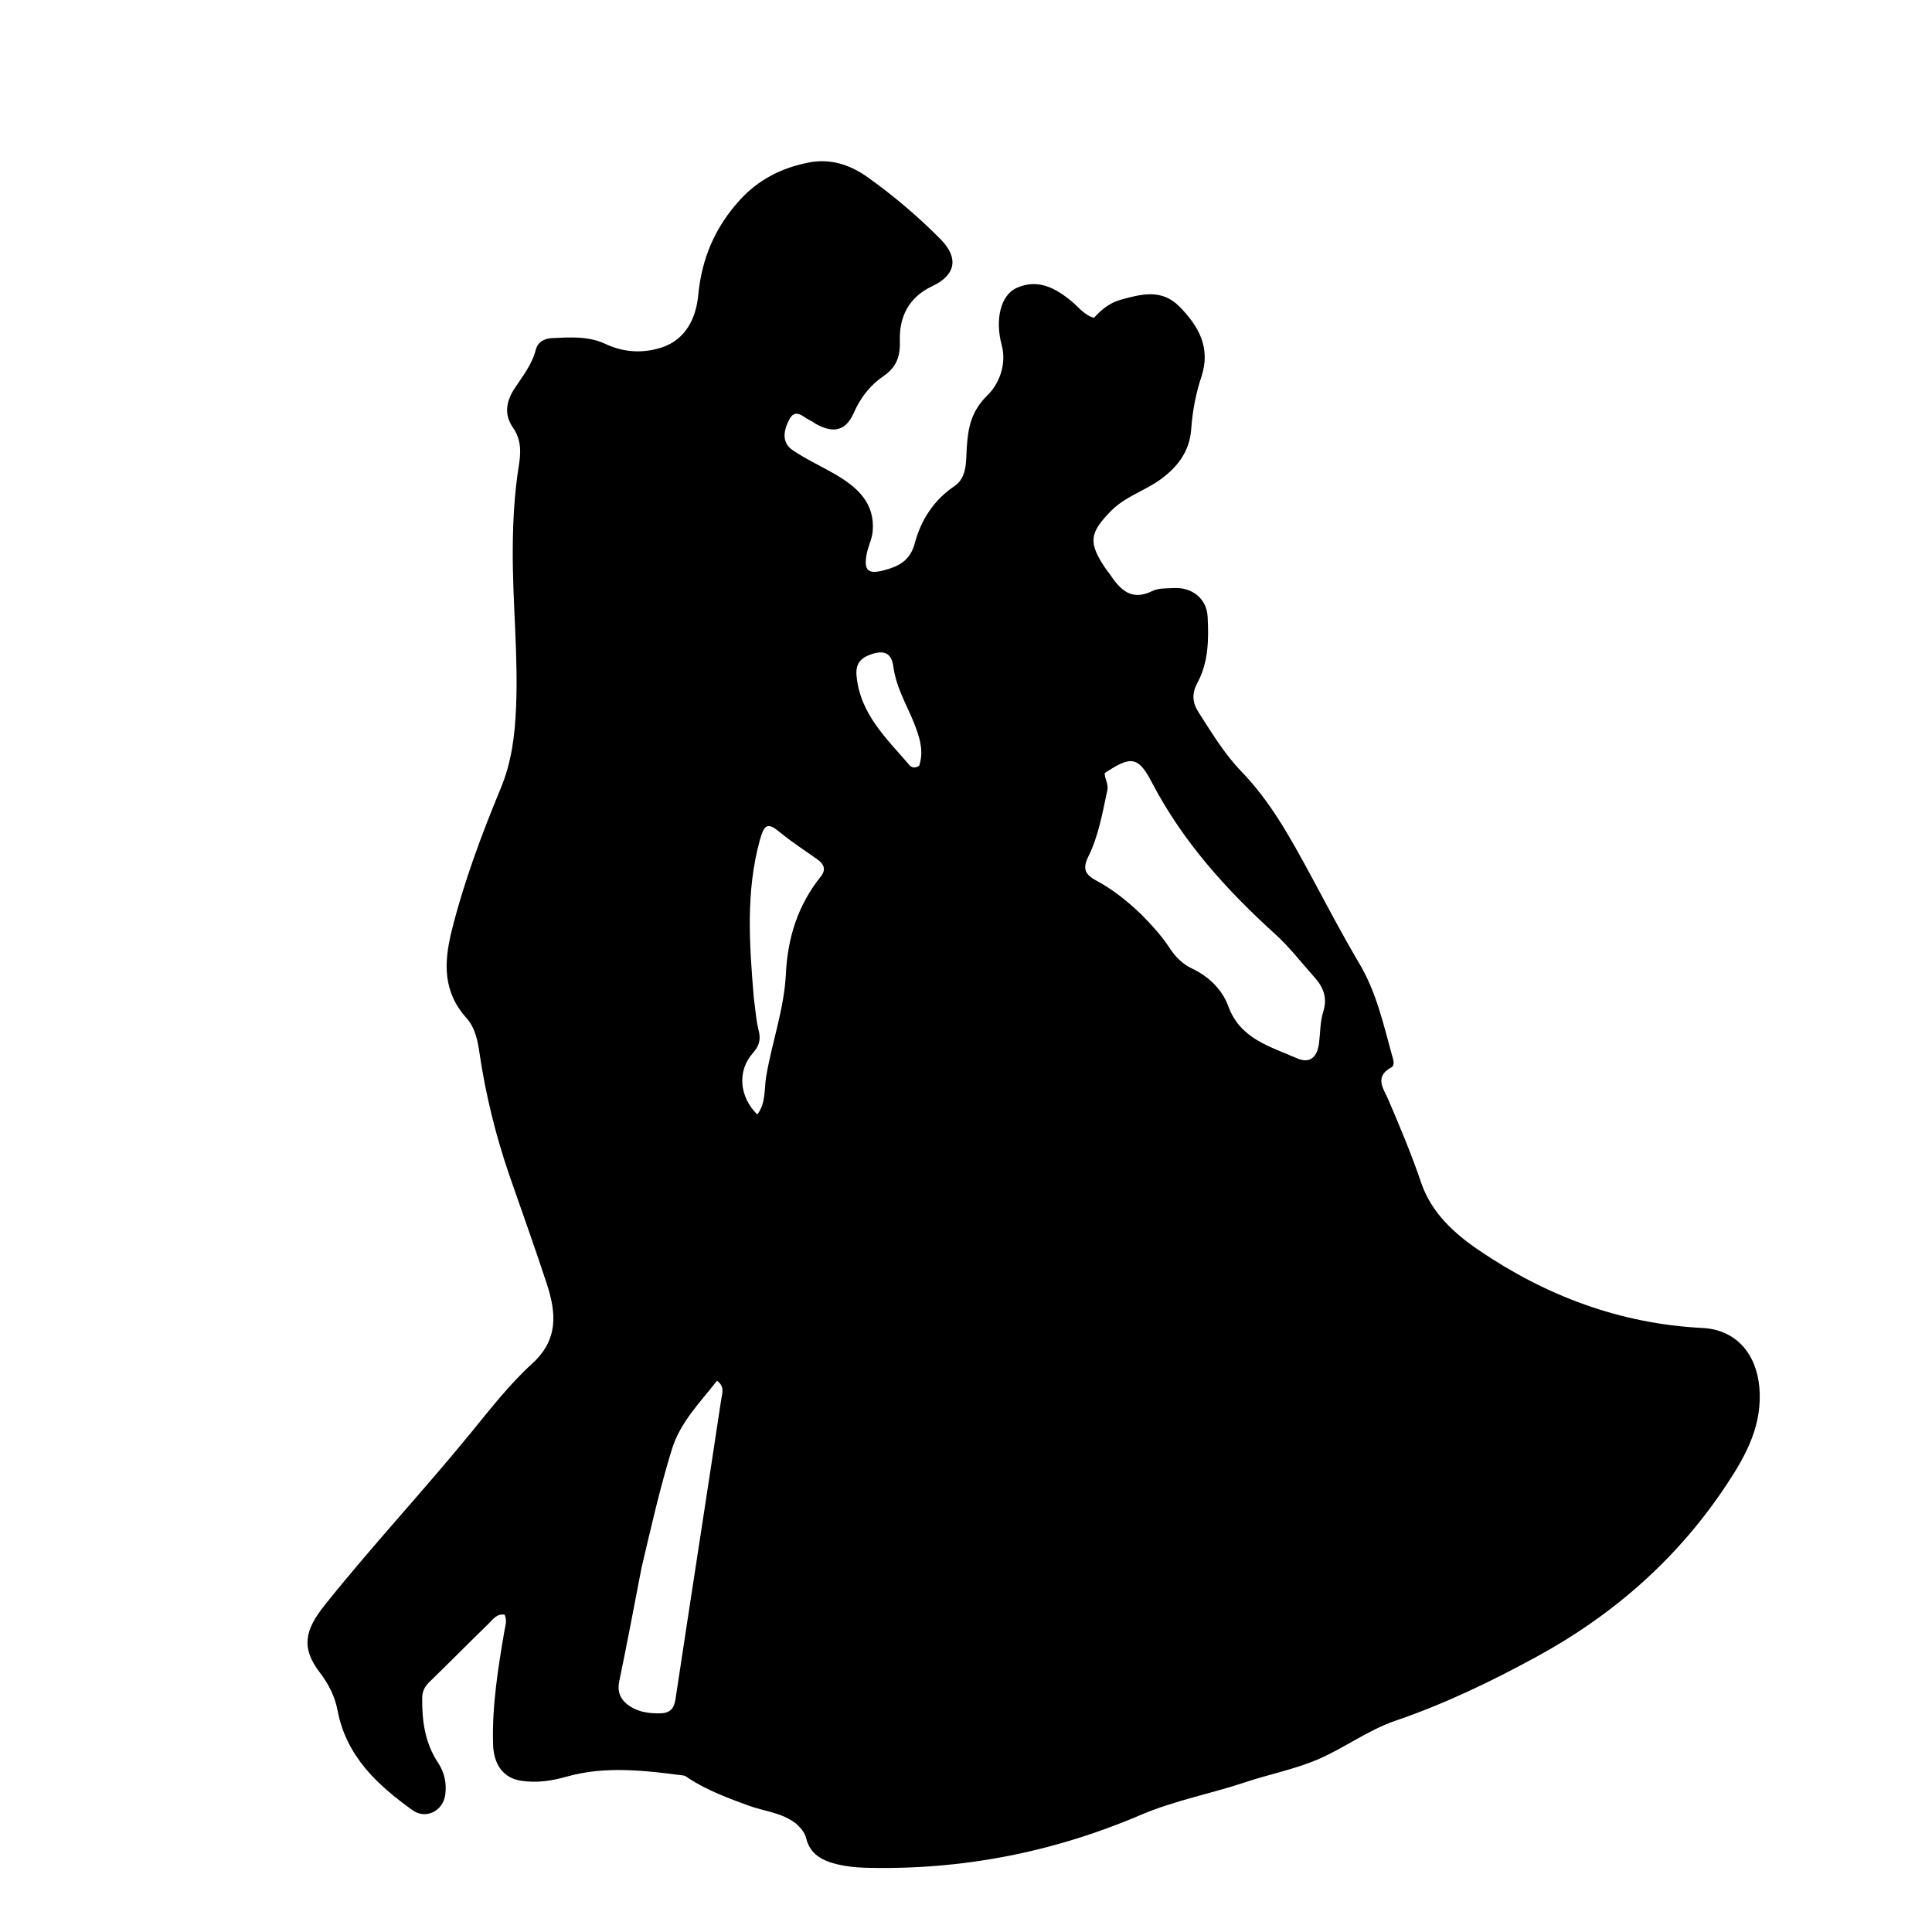 <svg xmlns="http://www.w3.org/2000/svg" xmlns:xlink="http://www.w3.org/1999/xlink" width="70" zoomAndPan="magnify" viewBox="0 0 52.5 52.5" height="70" preserveAspectRatio="xMidYMid meet" version="1.0"><path fill="#000000" d="M 21.633 49.555 C 21.238 49.25 20.773 49.223 20.355 49.07 C 19.789 48.863 19.227 48.656 18.719 48.328 C 18.672 48.293 18.617 48.25 18.562 48.246 C 17.508 48.109 16.441 47.984 15.402 48.277 C 14.98 48.398 14.582 48.453 14.168 48.391 C 13.676 48.32 13.41 47.949 13.398 47.383 C 13.371 46.355 13.531 45.348 13.703 44.34 C 13.727 44.191 13.785 44.051 13.715 43.879 C 13.508 43.84 13.398 44 13.281 44.117 C 12.742 44.641 12.215 45.176 11.676 45.699 C 11.547 45.824 11.477 45.949 11.473 46.129 C 11.465 46.758 11.547 47.363 11.902 47.898 C 12.078 48.164 12.137 48.449 12.102 48.754 C 12.047 49.211 11.574 49.453 11.207 49.188 C 10.254 48.504 9.414 47.727 9.176 46.492 C 9.102 46.105 8.934 45.766 8.688 45.445 C 8.168 44.766 8.293 44.285 8.824 43.617 C 10.109 42.008 11.516 40.504 12.816 38.91 C 13.34 38.27 13.852 37.609 14.461 37.055 C 15.184 36.398 15.113 35.672 14.859 34.887 C 14.535 33.898 14.184 32.926 13.844 31.945 C 13.473 30.863 13.199 29.758 13.031 28.625 C 12.984 28.281 12.91 27.926 12.676 27.664 C 12.035 26.953 12.059 26.16 12.273 25.297 C 12.605 23.969 13.082 22.688 13.605 21.426 C 13.902 20.715 13.992 19.98 14.023 19.227 C 14.086 17.785 13.922 16.344 13.934 14.898 C 13.938 14.145 13.98 13.398 14.098 12.656 C 14.156 12.305 14.172 11.953 13.938 11.617 C 13.703 11.281 13.742 10.926 13.977 10.566 C 14.195 10.23 14.457 9.91 14.559 9.504 C 14.617 9.281 14.801 9.199 15.004 9.188 C 15.5 9.164 16 9.129 16.465 9.352 C 16.969 9.586 17.5 9.605 18.004 9.434 C 18.641 9.215 18.914 8.637 18.973 8.027 C 19.066 7.027 19.43 6.176 20.102 5.438 C 20.609 4.879 21.242 4.562 21.965 4.418 C 22.559 4.301 23.09 4.469 23.578 4.816 C 24.289 5.324 24.953 5.887 25.566 6.508 C 26.062 7.016 25.969 7.48 25.324 7.781 C 24.695 8.078 24.43 8.613 24.453 9.266 C 24.465 9.684 24.363 9.973 24.016 10.215 C 23.652 10.461 23.387 10.797 23.203 11.215 C 22.988 11.707 22.652 11.785 22.176 11.523 C 22.121 11.492 22.078 11.453 22.023 11.43 C 21.836 11.344 21.621 11.078 21.453 11.391 C 21.305 11.664 21.215 12.02 21.547 12.238 C 21.918 12.488 22.332 12.676 22.719 12.902 C 23.301 13.246 23.777 13.672 23.715 14.43 C 23.699 14.637 23.598 14.832 23.555 15.035 C 23.461 15.508 23.586 15.617 24.039 15.492 C 24.43 15.387 24.73 15.23 24.855 14.773 C 25.023 14.141 25.363 13.598 25.934 13.211 C 26.285 12.973 26.246 12.539 26.27 12.176 C 26.305 11.629 26.387 11.176 26.836 10.738 C 27.129 10.453 27.367 9.926 27.219 9.371 C 27.031 8.676 27.199 8.02 27.617 7.828 C 28.199 7.562 28.688 7.824 29.137 8.203 C 29.316 8.352 29.461 8.559 29.727 8.637 C 29.926 8.418 30.148 8.23 30.453 8.145 C 31.016 7.992 31.566 7.84 32.051 8.332 C 32.574 8.863 32.906 9.449 32.648 10.234 C 32.496 10.691 32.406 11.164 32.371 11.645 C 32.332 12.246 32.023 12.668 31.547 13.02 C 31.109 13.34 30.574 13.492 30.188 13.887 C 29.598 14.488 29.57 14.746 30.043 15.449 C 30.078 15.5 30.117 15.543 30.152 15.594 C 30.434 16.016 30.738 16.348 31.316 16.059 C 31.48 15.977 31.699 15.992 31.895 15.98 C 32.398 15.953 32.793 16.27 32.816 16.762 C 32.848 17.379 32.84 18 32.535 18.562 C 32.383 18.848 32.398 19.094 32.574 19.363 C 32.93 19.918 33.277 20.492 33.734 20.965 C 34.531 21.789 35.07 22.777 35.609 23.77 C 36.043 24.574 36.469 25.391 36.934 26.176 C 37.398 26.953 37.59 27.816 37.824 28.668 C 37.859 28.785 37.914 28.949 37.809 29.004 C 37.328 29.266 37.605 29.594 37.727 29.883 C 38.047 30.629 38.359 31.375 38.621 32.145 C 38.895 32.949 39.508 33.512 40.18 33.969 C 42.012 35.215 44.023 35.973 46.262 36.086 C 47.184 36.133 47.727 36.793 47.809 37.699 C 47.895 38.711 47.461 39.52 46.949 40.297 C 45.629 42.312 43.879 43.859 41.77 45.012 C 40.531 45.688 39.262 46.301 37.922 46.758 C 37.18 47.012 36.551 47.488 35.832 47.801 C 35.18 48.082 34.492 48.211 33.828 48.434 C 32.891 48.746 31.918 48.926 31.004 49.316 C 28.609 50.34 26.113 50.824 23.508 50.754 C 23.254 50.746 22.996 50.719 22.75 50.66 C 22.359 50.566 22.012 50.395 21.906 49.949 C 21.867 49.797 21.77 49.684 21.633 49.555 M 31.02 24.855 C 31.293 25.133 31.555 25.418 31.773 25.746 C 31.93 25.988 32.125 26.195 32.395 26.32 C 32.848 26.535 33.215 26.895 33.375 27.336 C 33.699 28.234 34.512 28.434 35.234 28.754 C 35.594 28.914 35.793 28.734 35.844 28.344 C 35.879 28.059 35.871 27.766 35.957 27.496 C 36.078 27.113 35.961 26.824 35.715 26.551 C 35.363 26.16 35.043 25.738 34.656 25.387 C 33.324 24.18 32.137 22.867 31.297 21.254 C 30.926 20.539 30.719 20.543 30.02 21.008 C 30.012 21.164 30.129 21.297 30.09 21.477 C 29.957 22.094 29.852 22.719 29.57 23.285 C 29.406 23.621 29.5 23.77 29.785 23.926 C 30.223 24.16 30.613 24.465 31.02 24.855 M 17.434 42.598 C 17.234 43.625 17.043 44.656 16.828 45.684 C 16.762 46.004 16.879 46.211 17.125 46.371 C 17.375 46.531 17.656 46.562 17.945 46.559 C 18.203 46.551 18.316 46.434 18.355 46.18 C 18.766 43.453 19.191 40.73 19.602 38.004 C 19.625 37.859 19.699 37.68 19.484 37.52 C 19.023 38.113 18.488 38.641 18.258 39.383 C 17.938 40.418 17.699 41.473 17.434 42.598 M 20.484 27.117 C 20.527 27.414 20.543 27.719 20.617 28.008 C 20.68 28.258 20.625 28.43 20.457 28.617 C 20.031 29.098 20.086 29.801 20.578 30.285 C 20.816 29.977 20.762 29.602 20.82 29.254 C 20.977 28.32 21.309 27.418 21.355 26.473 C 21.402 25.477 21.684 24.59 22.309 23.812 C 22.457 23.625 22.383 23.477 22.215 23.355 C 21.887 23.121 21.543 22.902 21.23 22.645 C 20.867 22.344 20.777 22.371 20.648 22.828 C 20.266 24.219 20.359 25.629 20.484 27.117 M 24.27 18.078 C 24.215 17.746 24.02 17.672 23.715 17.766 C 23.41 17.863 23.238 18.008 23.277 18.379 C 23.379 19.41 24.094 20.07 24.711 20.789 C 24.766 20.855 24.863 20.887 24.977 20.809 C 25.117 20.398 24.98 20.004 24.824 19.613 C 24.629 19.133 24.348 18.68 24.27 18.078 Z M 24.27 18.078 " fill-opacity="1" fill-rule="nonzero"/></svg>